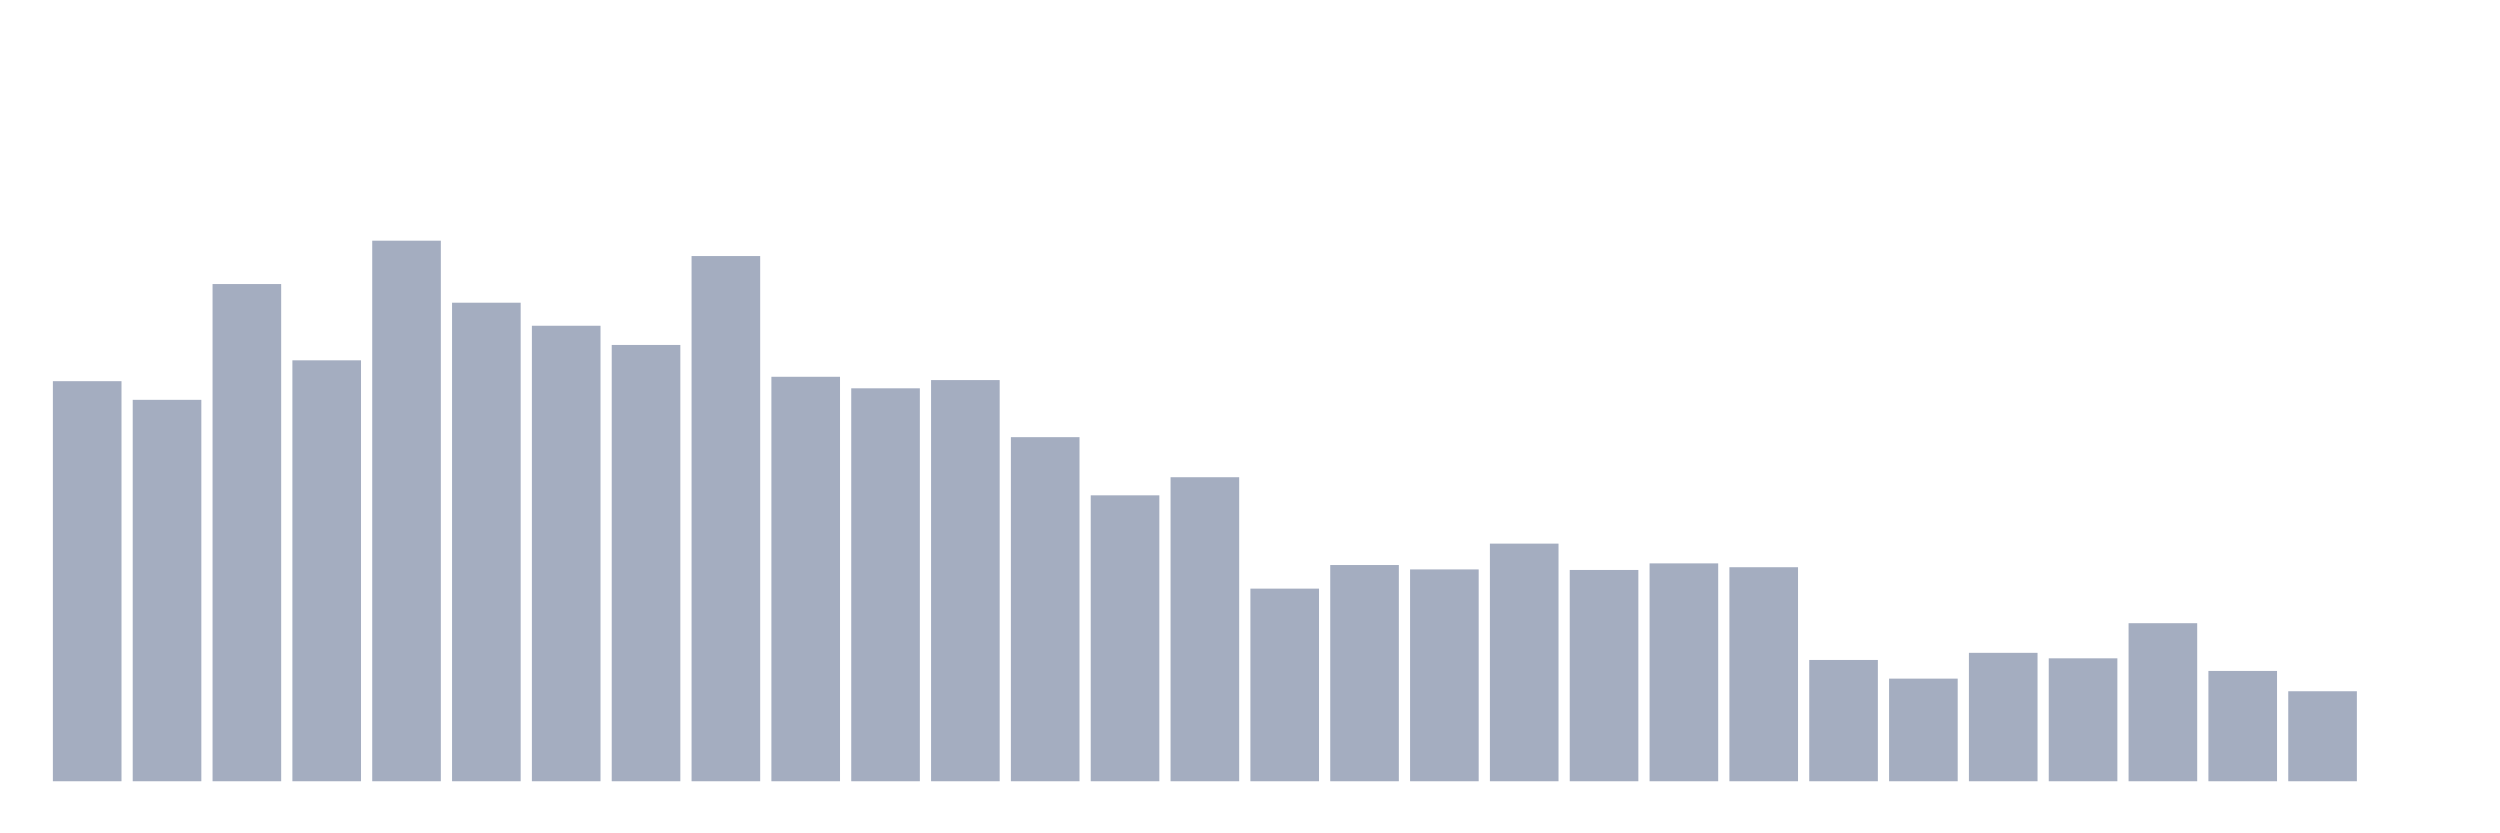 <svg xmlns="http://www.w3.org/2000/svg" viewBox="0 0 480 160"><g transform="translate(10,10)"><rect class="bar" x="0.153" width="13.175" y="63.186" height="76.814" fill="rgb(164,173,192)"></rect><rect class="bar" x="15.482" width="13.175" y="66.769" height="73.231" fill="rgb(164,173,192)"></rect><rect class="bar" x="30.81" width="13.175" y="44.536" height="95.464" fill="rgb(164,173,192)"></rect><rect class="bar" x="46.138" width="13.175" y="59.182" height="80.818" fill="rgb(164,173,192)"></rect><rect class="bar" x="61.466" width="13.175" y="36.212" height="103.788" fill="rgb(164,173,192)"></rect><rect class="bar" x="76.794" width="13.175" y="48.119" height="91.881" fill="rgb(164,173,192)"></rect><rect class="bar" x="92.123" width="13.175" y="52.544" height="87.456" fill="rgb(164,173,192)"></rect><rect class="bar" x="107.451" width="13.175" y="56.232" height="83.768" fill="rgb(164,173,192)"></rect><rect class="bar" x="122.779" width="13.175" y="39.162" height="100.838" fill="rgb(164,173,192)"></rect><rect class="bar" x="138.107" width="13.175" y="62.343" height="77.657" fill="rgb(164,173,192)"></rect><rect class="bar" x="153.436" width="13.175" y="64.556" height="75.444" fill="rgb(164,173,192)"></rect><rect class="bar" x="168.764" width="13.175" y="62.976" height="77.024" fill="rgb(164,173,192)"></rect><rect class="bar" x="184.092" width="13.175" y="73.934" height="66.066" fill="rgb(164,173,192)"></rect><rect class="bar" x="199.42" width="13.175" y="85.103" height="54.897" fill="rgb(164,173,192)"></rect><rect class="bar" x="214.748" width="13.175" y="81.626" height="58.374" fill="rgb(164,173,192)"></rect><rect class="bar" x="230.077" width="13.175" y="103.016" height="36.984" fill="rgb(164,173,192)"></rect><rect class="bar" x="245.405" width="13.175" y="98.485" height="41.515" fill="rgb(164,173,192)"></rect><rect class="bar" x="260.733" width="13.175" y="99.328" height="40.672" fill="rgb(164,173,192)"></rect><rect class="bar" x="276.061" width="13.175" y="94.375" height="45.625" fill="rgb(164,173,192)"></rect><rect class="bar" x="291.39" width="13.175" y="99.433" height="40.567" fill="rgb(164,173,192)"></rect><rect class="bar" x="306.718" width="13.175" y="98.169" height="41.831" fill="rgb(164,173,192)"></rect><rect class="bar" x="322.046" width="13.175" y="98.906" height="41.094" fill="rgb(164,173,192)"></rect><rect class="bar" x="337.374" width="13.175" y="116.714" height="23.286" fill="rgb(164,173,192)"></rect><rect class="bar" x="352.702" width="13.175" y="120.296" height="19.704" fill="rgb(164,173,192)"></rect><rect class="bar" x="368.031" width="13.175" y="115.344" height="24.656" fill="rgb(164,173,192)"></rect><rect class="bar" x="383.359" width="13.175" y="116.397" height="23.603" fill="rgb(164,173,192)"></rect><rect class="bar" x="398.687" width="13.175" y="109.654" height="30.346" fill="rgb(164,173,192)"></rect><rect class="bar" x="414.015" width="13.175" y="118.821" height="21.179" fill="rgb(164,173,192)"></rect><rect class="bar" x="429.344" width="13.175" y="122.72" height="17.28" fill="rgb(164,173,192)"></rect><rect class="bar" x="444.672" width="13.175" y="140" height="0" fill="rgb(164,173,192)"></rect></g></svg>